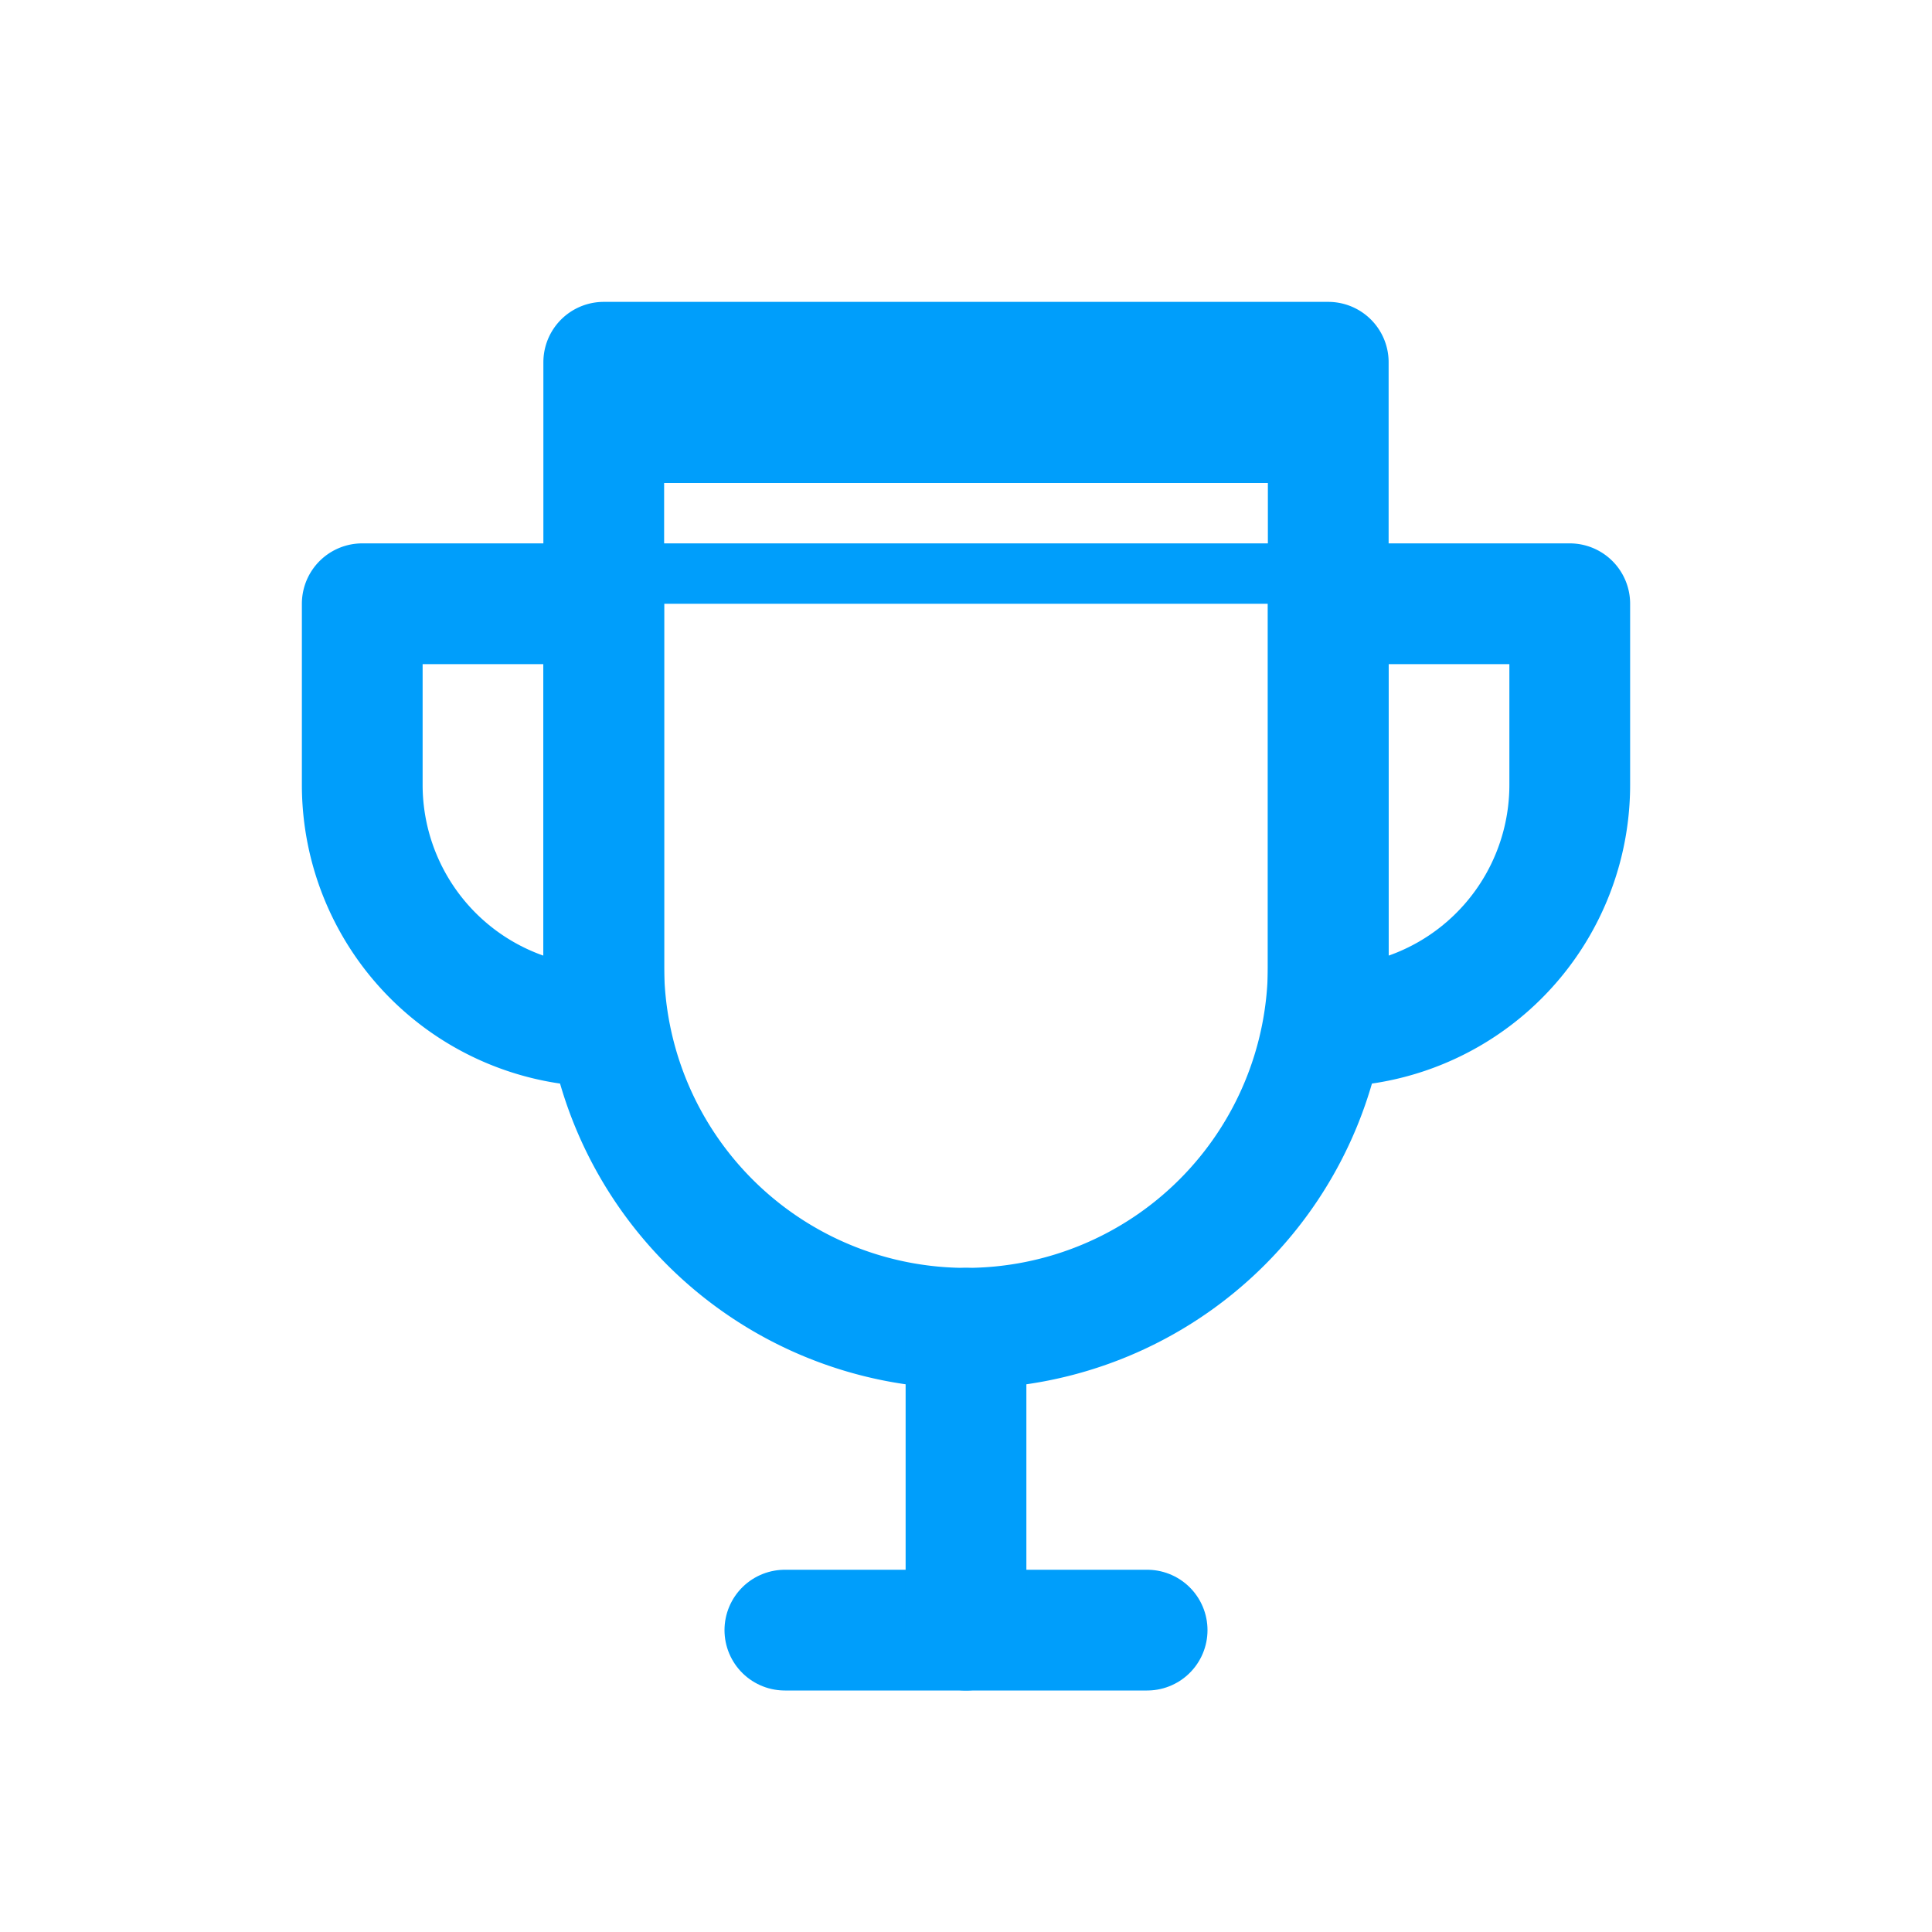 <?xml version="1.0" ?><svg data-name="Layer 3" id="Layer_3" viewBox="0 0 32 32" xmlns="http://www.w3.org/2000/svg"><defs><style>.cls-1,.cls-3{fill:none;stroke:#009efb;stroke-linecap:round;stroke-linejoin:round;}.cls-1{stroke-width:2px;}.cls-2{fill:#009efb;}</style></defs><title/><path class="cls-1" d="M10,6H22a0,0,0,0,1,0,0V16a6,6,0,0,1-6,6h0a6,6,0,0,1-6-6V6A0,0,0,0,1,10,6Z"/><line class="cls-1" x1="13" x2="19" y1="27" y2="27"/><line class="cls-1" x1="16" x2="16" y1="27" y2="22"/><path class="cls-1" d="M22,10h4a0,0,0,0,1,0,0v3a4,4,0,0,1-4,4h0a0,0,0,0,1,0,0V10A0,0,0,0,1,22,10Z"/><path class="cls-1" d="M6,10H6a4,4,0,0,1,4,4v3a0,0,0,0,1,0,0H6a0,0,0,0,1,0,0V10A0,0,0,0,1,6,10Z" transform="translate(16 27) rotate(180)"/><rect class="cls-2" height="2" width="12" x="10" y="6"/><line class="cls-3" x1="10.5" x2="21.5" y1="9.5" y2="9.5"/></svg>